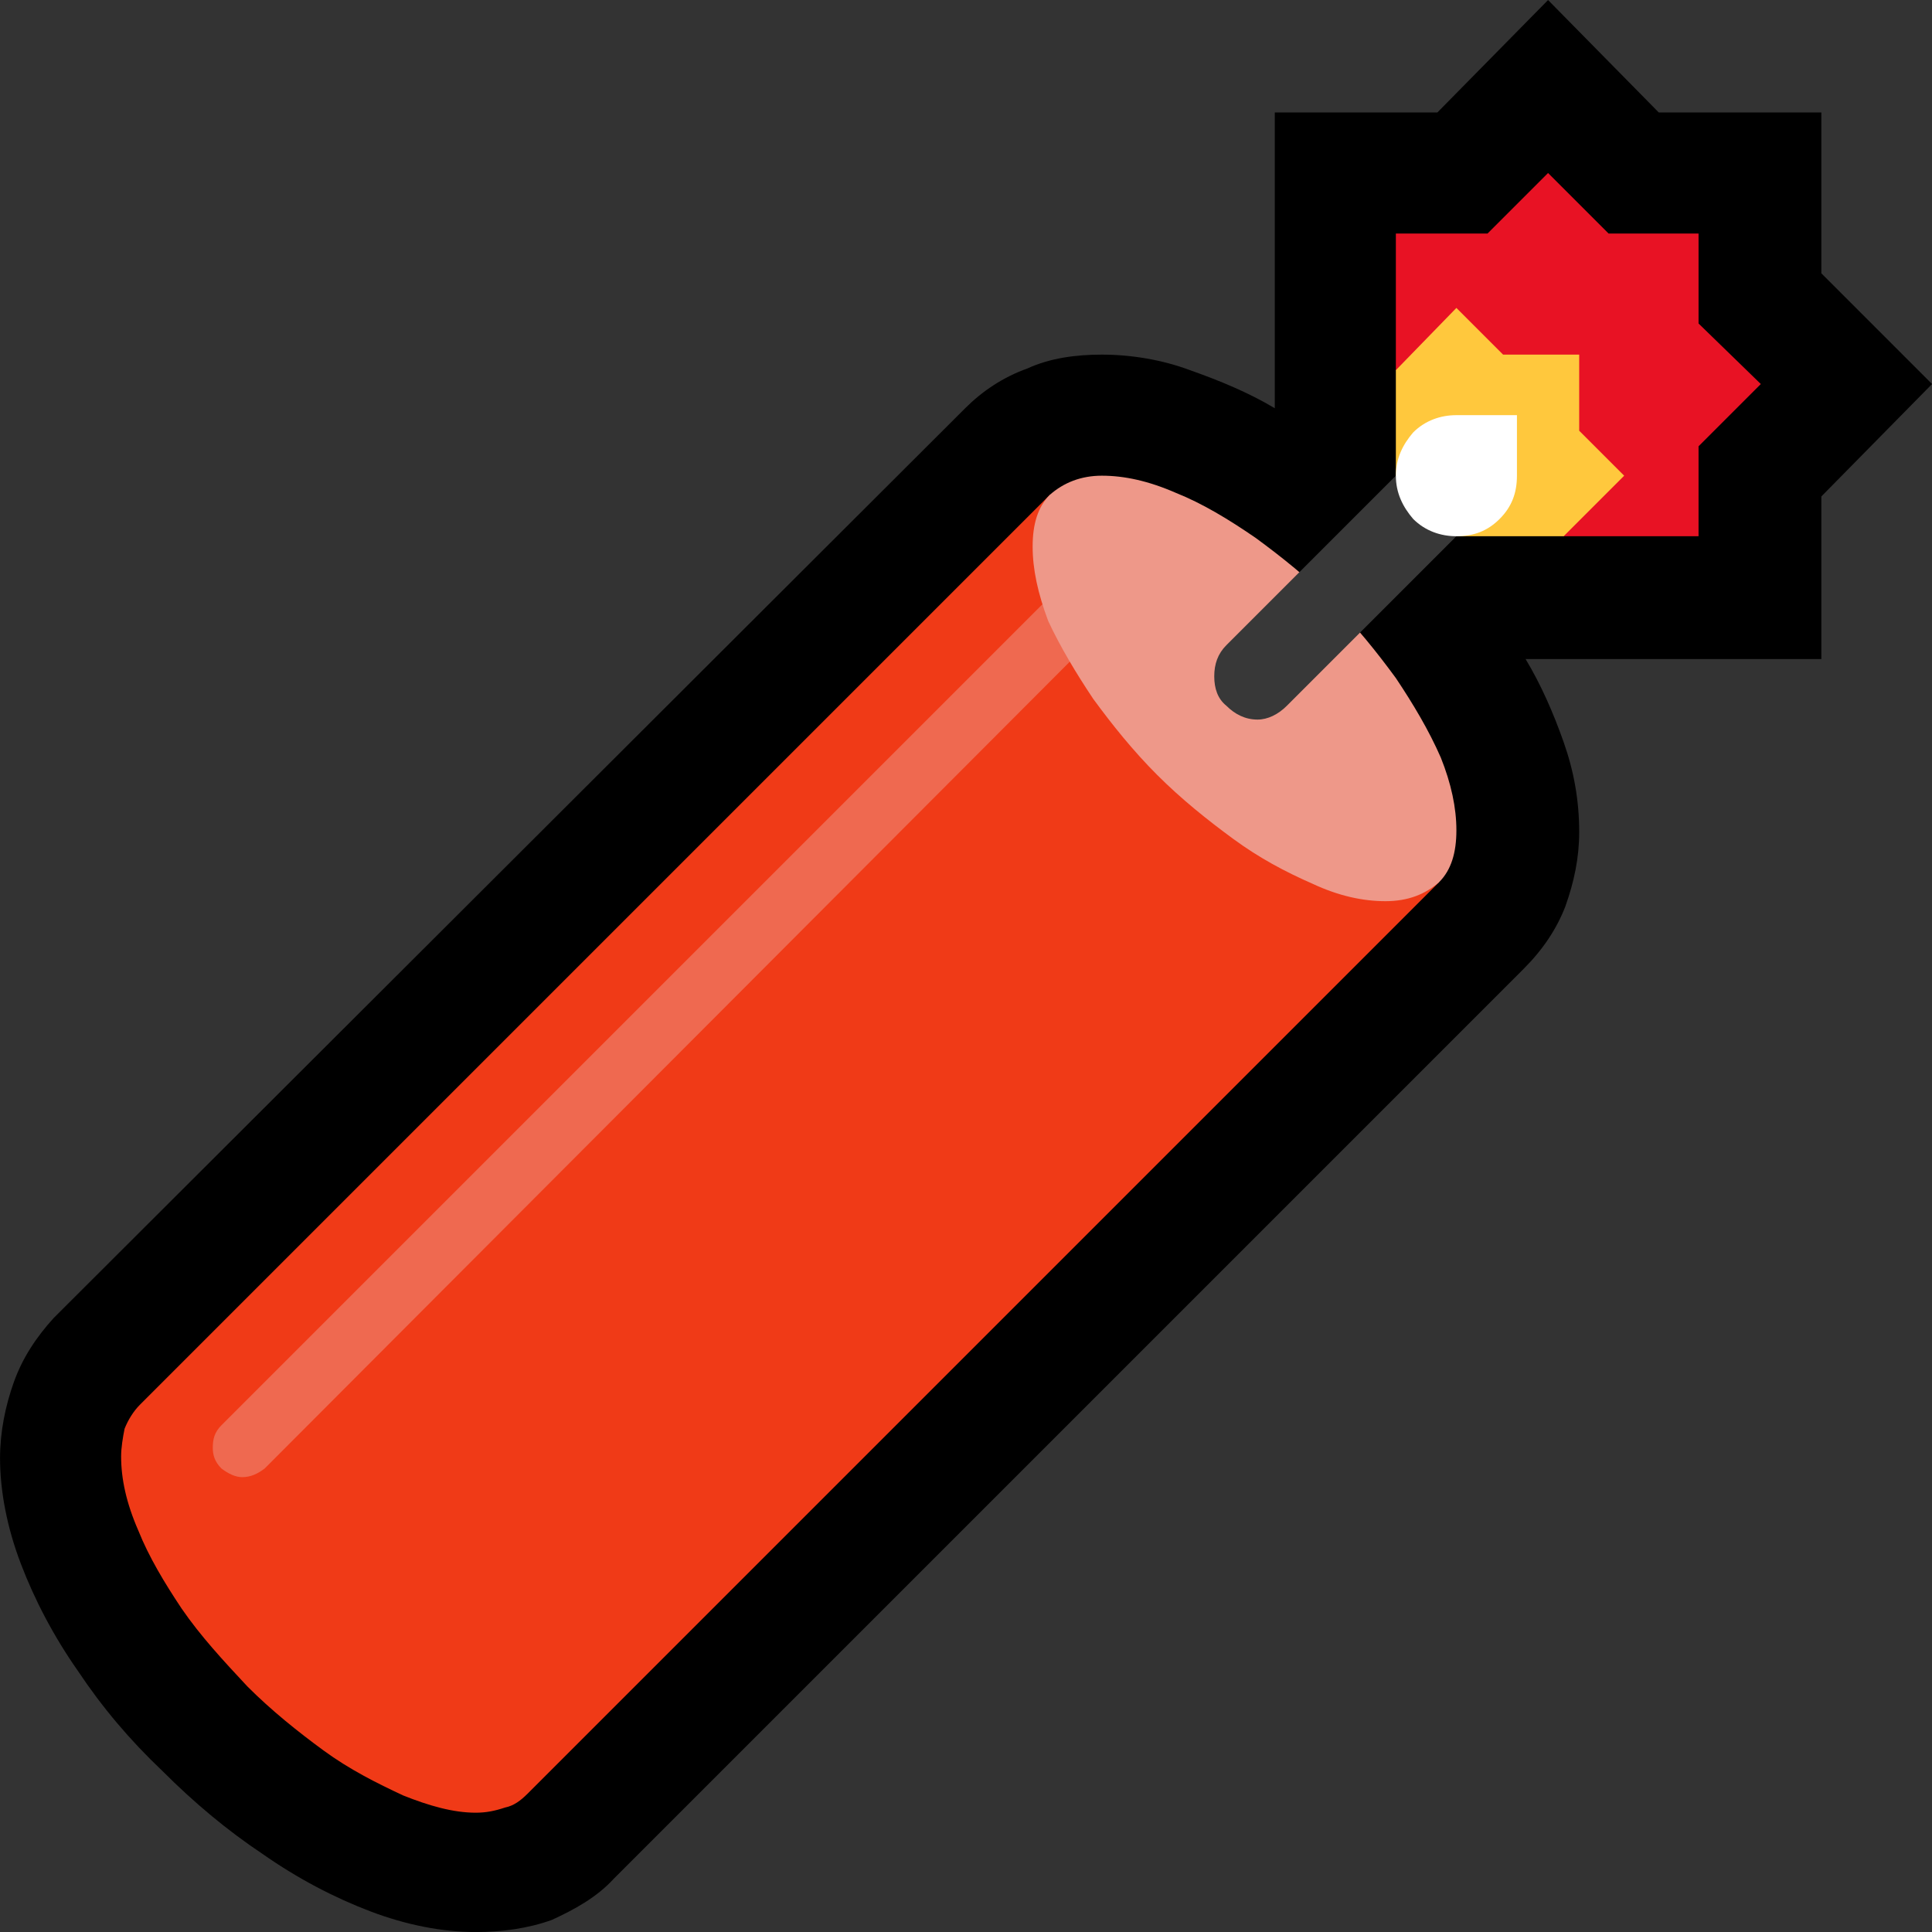<?xml version="1.0" encoding="UTF-8" standalone="no"?>
<svg
   width="16.755"
   height="16.755"
   viewBox="0 0 16.755 16.755"
   version="1.1"
   xml:space="preserve"
   style="clip-rule:evenodd;fill-rule:evenodd;stroke-linejoin:round;stroke-miterlimit:2"
   id="svg20568"
   sodipodi:docname="emojis.svg"
   xmlns:inkscape="http://www.inkscape.org/namespaces/inkscape"
   xmlns:sodipodi="http://sodipodi.sourceforge.net/DTD/sodipodi-0.dtd"
   xmlns="http://www.w3.org/2000/svg"
   xmlns:svg="http://www.w3.org/2000/svg"><rect x="0" y="0" width="16.755" height="16.755" fill="#333333" stroke="none"/><defs
     id="defs20572" /><sodipodi:namedview
     id="namedview20570"
     pagecolor="#505050"
     bordercolor="#eeeeee"
     borderopacity="1"
     inkscape:pageshadow="0"
     inkscape:pageopacity="0"
     inkscape:pagecheckerboard="0" /><g
     transform="matrix(0.24,0,0,0.24,-270.521,-749.489)"
     id="g20566"><g
       transform="matrix(62.5,0,0,62.5,1119.36,3179.56)"
       id="g14434"><path
         d="M 0.4,0.21 C 0.381,0.21 0.36,0.206 0.339,0.198 0.318,0.19 0.297,0.179 0.277,0.165 0.256,0.151 0.237,0.135 0.219,0.117 0.2,0.099 0.184,0.08 0.17,0.059 0.156,0.039 0.145,0.018 0.137,-0.003 0.129,-0.024 0.125,-0.045 0.125,-0.064 c 0,-0.015 0.003,-0.03 0.008,-0.044 0.005,-0.014 0.013,-0.026 0.023,-0.037 l 0.527,-0.526 c 0.01,-0.01 0.022,-0.018 0.036,-0.023 0.013,-0.006 0.028,-0.008 0.043,-0.008 0.017,0 0.035,0.003 0.051,0.009 0.017,0.006 0.034,0.013 0.049,0.022 v -0.171 h 0.094 l 0.064,-0.065 0.064,0.065 h 0.094 v 0.093 l 0.064,0.064 -0.064,0.065 v 0.094 H 1.007 c 0.009,0.015 0.016,0.031 0.022,0.048 0.006,0.017 0.009,0.034 0.009,0.052 0,0.015 -0.003,0.029 -0.008,0.043 -0.005,0.013 -0.013,0.025 -0.024,0.036 L 0.48,0.179 C 0.47,0.19 0.457,0.197 0.444,0.203 0.43,0.208 0.415,0.21 0.4,0.21 Z"
         style="fill-rule:nonzero"
         id="path14418" /><path
         d="M 0.957,-0.397 0.43,0.13 C 0.426,0.134 0.422,0.137 0.417,0.138 0.411,0.14 0.406,0.141 0.4,0.141 0.387,0.141 0.373,0.137 0.358,0.131 0.343,0.124 0.327,0.116 0.312,0.105 0.297,0.094 0.282,0.082 0.268,0.068 0.254,0.053 0.241,0.039 0.23,0.023 0.22,0.008 0.211,-0.007 0.205,-0.022 c -0.007,-0.016 -0.01,-0.03 -0.01,-0.043 0,-0.005 0.001,-0.011 0.002,-0.016 0.002,-0.005 0.005,-0.01 0.009,-0.014 l 0.526,-0.526 z"
         style="fill:#f03a17;fill-rule:nonzero"
         id="path14420" /><path
         d="m 0.265,-0.053 c -0.004,0 -0.008,-0.002 -0.012,-0.005 -0.004,-0.004 -0.005,-0.008 -0.005,-0.012 0,-0.005 0.001,-0.009 0.005,-0.013 l 0.474,-0.474 c 0.003,-0.003 0.007,-0.005 0.012,-0.005 0.005,0 0.009,0.002 0.012,0.006 0.004,0.003 0.005,0.007 0.005,0.012 0,0.005 -0.001,0.009 -0.005,0.012 L 0.278,-0.058 C 0.274,-0.055 0.27,-0.053 0.265,-0.053 Z"
         style="fill:#ef6950;fill-rule:nonzero"
         id="path14422" /><path
         d="m 0.762,-0.632 c 0.013,0 0.027,0.003 0.043,0.01 0.015,0.006 0.03,0.015 0.046,0.026 0.015,0.011 0.03,0.023 0.044,0.037 0.014,0.014 0.026,0.029 0.037,0.044 0.01,0.015 0.019,0.03 0.026,0.046 0.006,0.015 0.009,0.029 0.009,0.042 0,0.013 -0.003,0.023 -0.01,0.03 -0.008,0.007 -0.018,0.011 -0.031,0.011 -0.013,0 -0.027,-0.003 -0.042,-0.01 C 0.868,-0.403 0.853,-0.411 0.838,-0.422 0.823,-0.433 0.808,-0.445 0.794,-0.459 0.78,-0.473 0.768,-0.488 0.757,-0.503 0.747,-0.518 0.738,-0.533 0.731,-0.548 0.725,-0.564 0.722,-0.578 0.722,-0.591 c 0,-0.013 0.003,-0.023 0.01,-0.03 0.008,-0.007 0.018,-0.011 0.03,-0.011 z"
         style="fill:#ee9889;fill-rule:nonzero"
         id="path14424" /><path
         d="m 0.967,-0.667 0.035,0.035 -0.133,0.133 c -0.005,0.005 -0.011,0.008 -0.017,0.008 -0.007,0 -0.013,-0.003 -0.018,-0.008 -0.005,-0.004 -0.007,-0.01 -0.007,-0.017 0,-0.007 0.002,-0.013 0.007,-0.018 z"
         style="fill:#383838;fill-rule:nonzero"
         id="path14426" /><path
         d="m 1.143,-0.685 -0.036,0.036 v 0.052 H 1.029 L 0.932,-0.693 v -0.079 h 0.053 l 0.035,-0.035 0.035,0.035 h 0.052 v 0.052 z"
         style="fill:#e81224;fill-rule:nonzero"
         id="path14428" /><path
         d="M 1.064,-0.632 1.029,-0.597 H 0.967 L 0.932,-0.632 v -0.061 l 0.035,-0.036 0.027,0.027 h 0.044 v 0.044 z"
         style="fill:#ffc83d;fill-rule:nonzero"
         id="path14430" /><path
         d="m 1.002,-0.667 v 0.035 c 0,0.01 -0.003,0.018 -0.01,0.025 -0.007,0.007 -0.015,0.01 -0.025,0.01 -0.009,0 -0.018,-0.003 -0.025,-0.01 -0.006,-0.007 -0.01,-0.015 -0.01,-0.025 0,-0.01 0.004,-0.018 0.01,-0.025 0.007,-0.007 0.016,-0.01 0.025,-0.01 z"
         style="fill:#ffffff;fill-rule:nonzero"
         id="path14432" /></g></g></svg>
